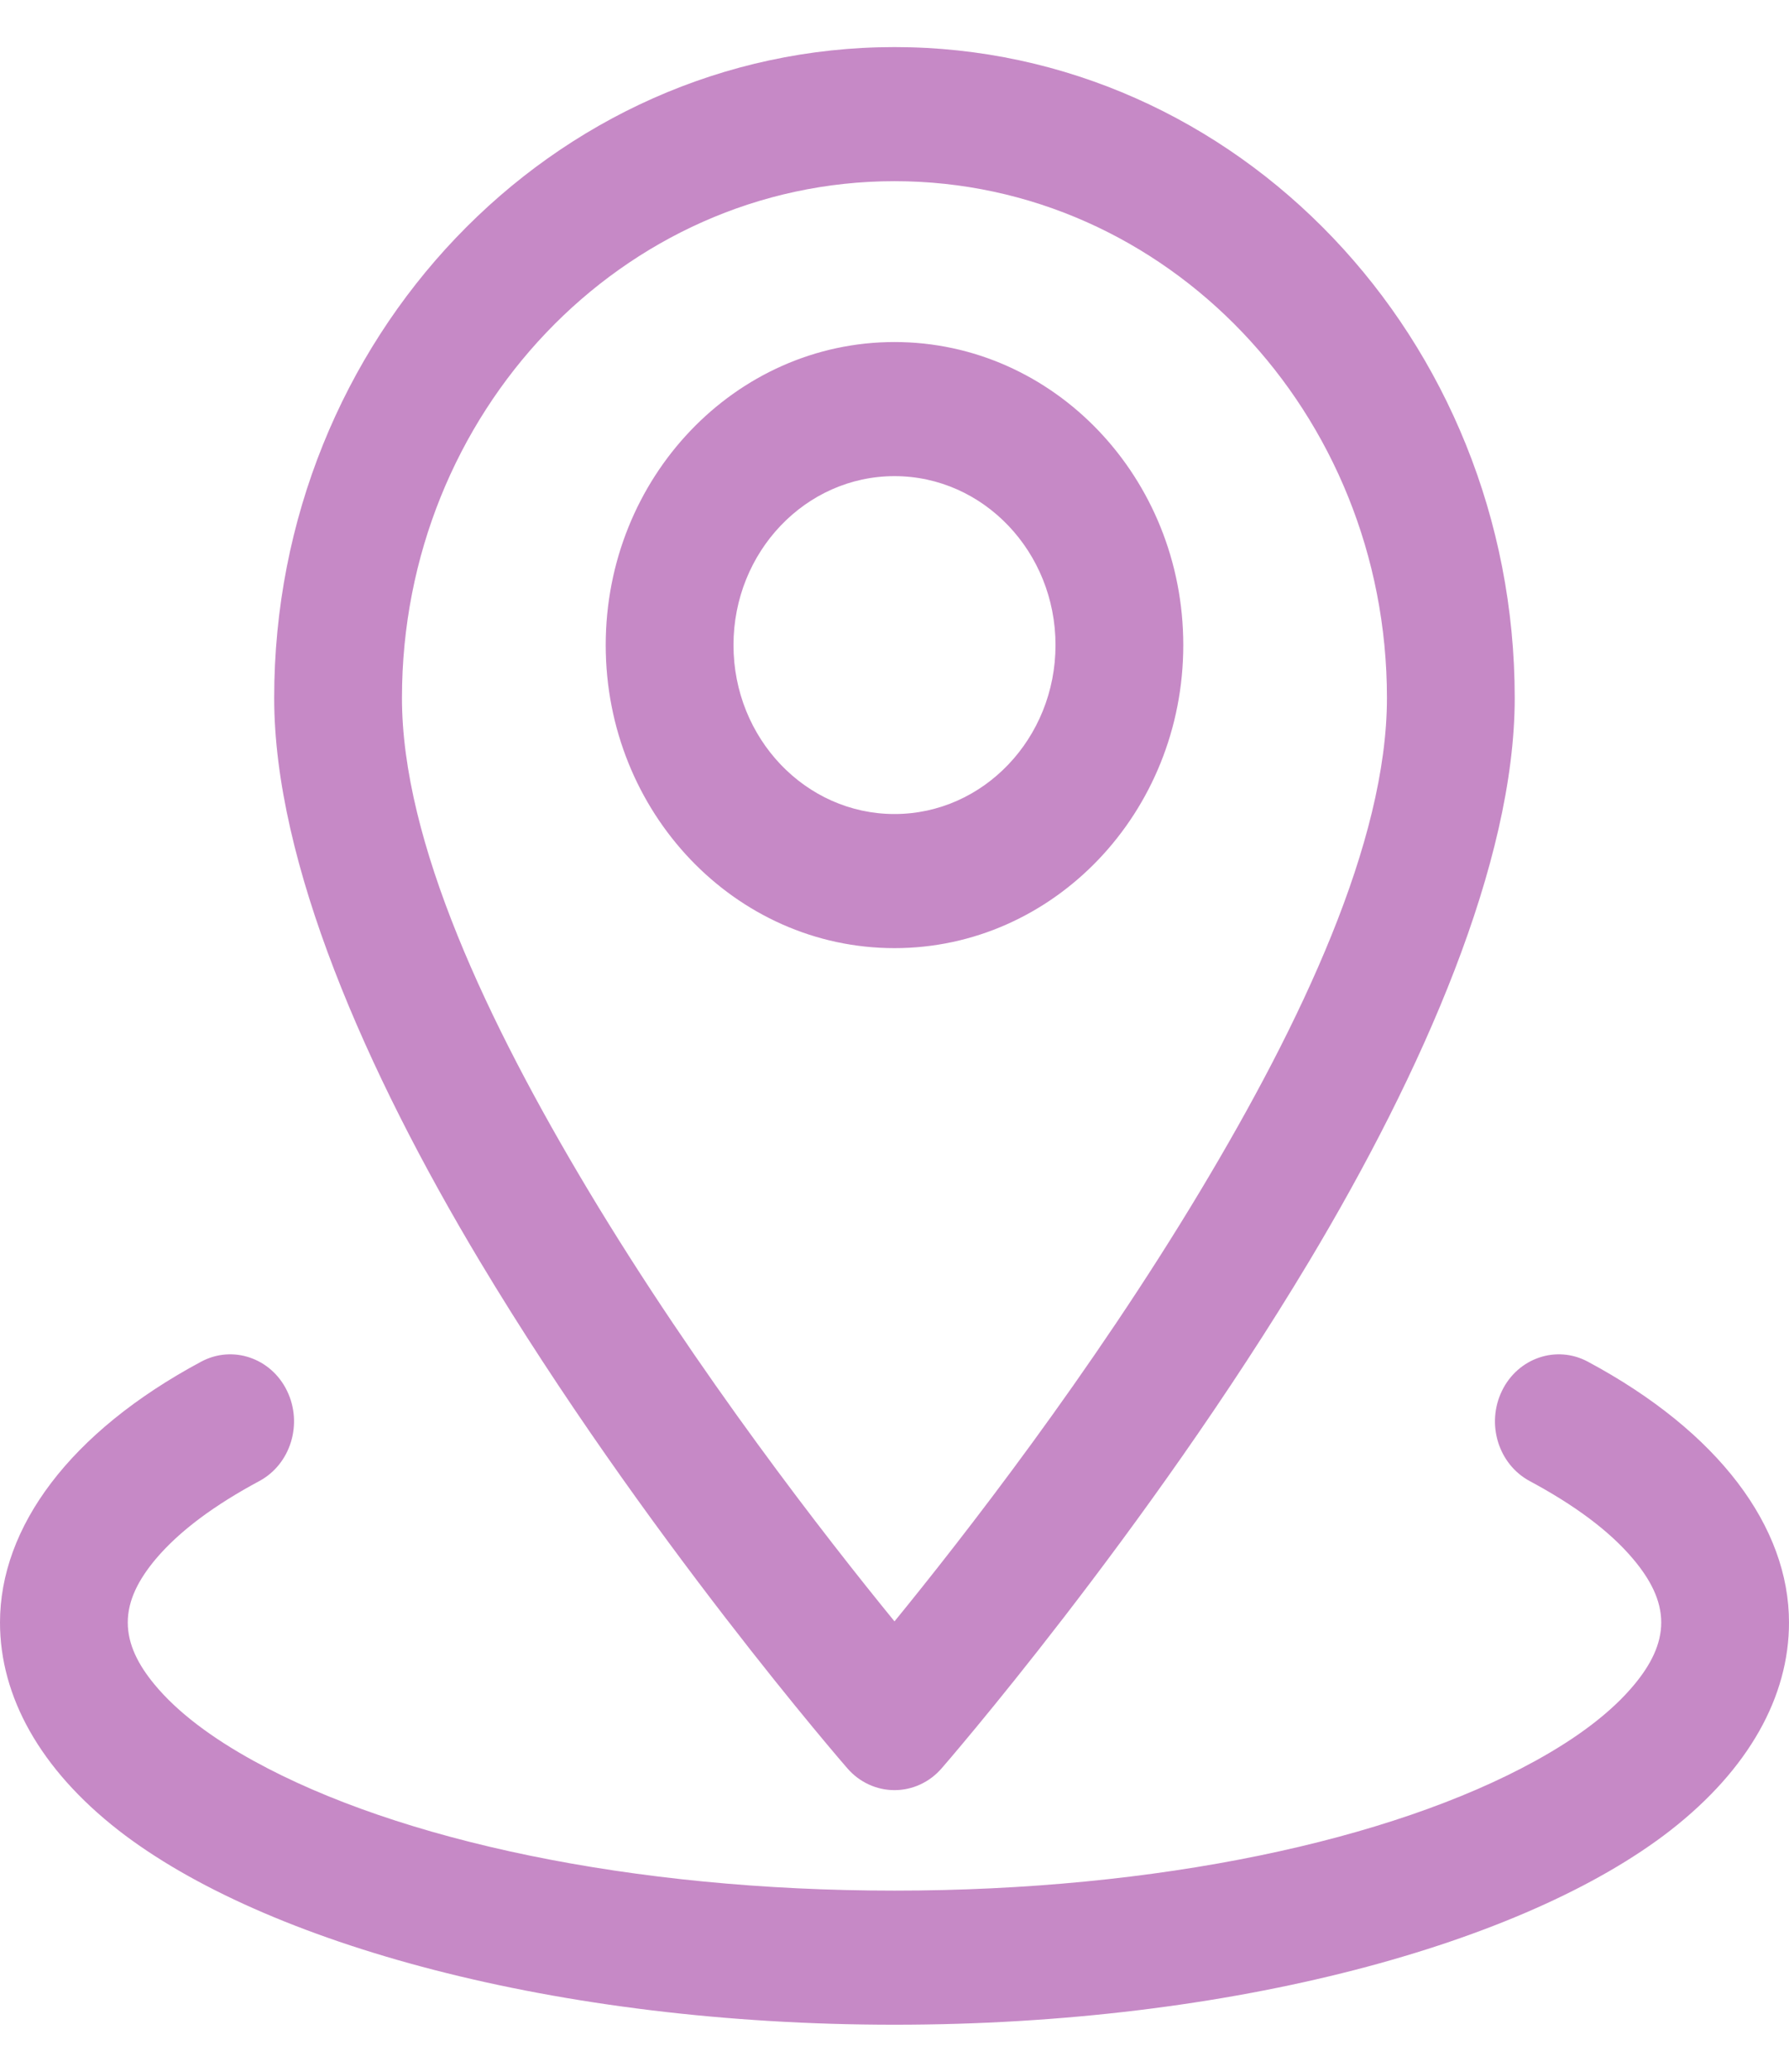 <svg width="19" height="22" viewBox="0 0 19 22" fill="none" xmlns="http://www.w3.org/2000/svg">
<path fill-rule="evenodd" clip-rule="evenodd" d="M16.246 15.727C16.714 15.978 17.09 16.252 17.345 16.555C17.526 16.77 17.643 16.99 17.643 17.229C17.643 17.462 17.531 17.678 17.358 17.887C17.113 18.183 16.752 18.453 16.303 18.7C14.769 19.544 12.29 20.076 9.5 20.076C6.71 20.076 4.231 19.544 2.697 18.7C2.248 18.453 1.886 18.183 1.641 17.887C1.468 17.678 1.357 17.462 1.357 17.229C1.357 16.99 1.474 16.77 1.654 16.555C1.91 16.252 2.286 15.978 2.754 15.727C3.087 15.548 3.219 15.119 3.048 14.768C2.878 14.419 2.469 14.28 2.135 14.46C0.738 15.209 0 16.219 0 17.229C0 18.012 0.423 18.784 1.259 19.436C2.806 20.639 5.912 21.5 9.5 21.5C13.088 21.5 16.194 20.639 17.741 19.436C18.577 18.784 19 18.012 19 17.229C19 16.219 18.262 15.209 16.865 14.46C16.531 14.28 16.122 14.419 15.952 14.768C15.781 15.119 15.913 15.548 16.246 15.727ZM9.5 0.5C5.864 0.5 2.912 3.597 2.912 7.411C2.912 9.158 3.887 11.376 5.096 13.393C6.831 16.287 8.999 18.777 8.999 18.777C9.127 18.925 9.309 19.009 9.5 19.009C9.691 19.009 9.873 18.925 10.001 18.777C10.001 18.777 12.169 16.287 13.904 13.393C15.112 11.376 16.087 9.158 16.087 7.411C16.087 3.597 13.136 0.5 9.5 0.5ZM9.5 1.924C12.387 1.924 14.73 4.383 14.73 7.411C14.73 8.944 13.815 10.866 12.754 12.635C11.589 14.58 10.22 16.335 9.5 17.217C8.78 16.335 7.411 14.58 6.245 12.635C5.185 10.865 4.269 8.944 4.269 7.411C4.269 4.383 6.613 1.924 9.5 1.924ZM9.5 3.632C7.807 3.632 6.433 5.074 6.433 6.85C6.433 8.626 7.807 10.068 9.5 10.068C11.193 10.068 12.567 8.626 12.567 6.85C12.567 5.074 11.193 3.632 9.5 3.632ZM9.5 5.056C10.444 5.056 11.21 5.86 11.21 6.85C11.21 7.84 10.444 8.644 9.5 8.644C8.556 8.644 7.79 7.84 7.79 6.85C7.79 5.86 8.556 5.056 9.5 5.056Z" fill="#C689C6"/>
</svg>

